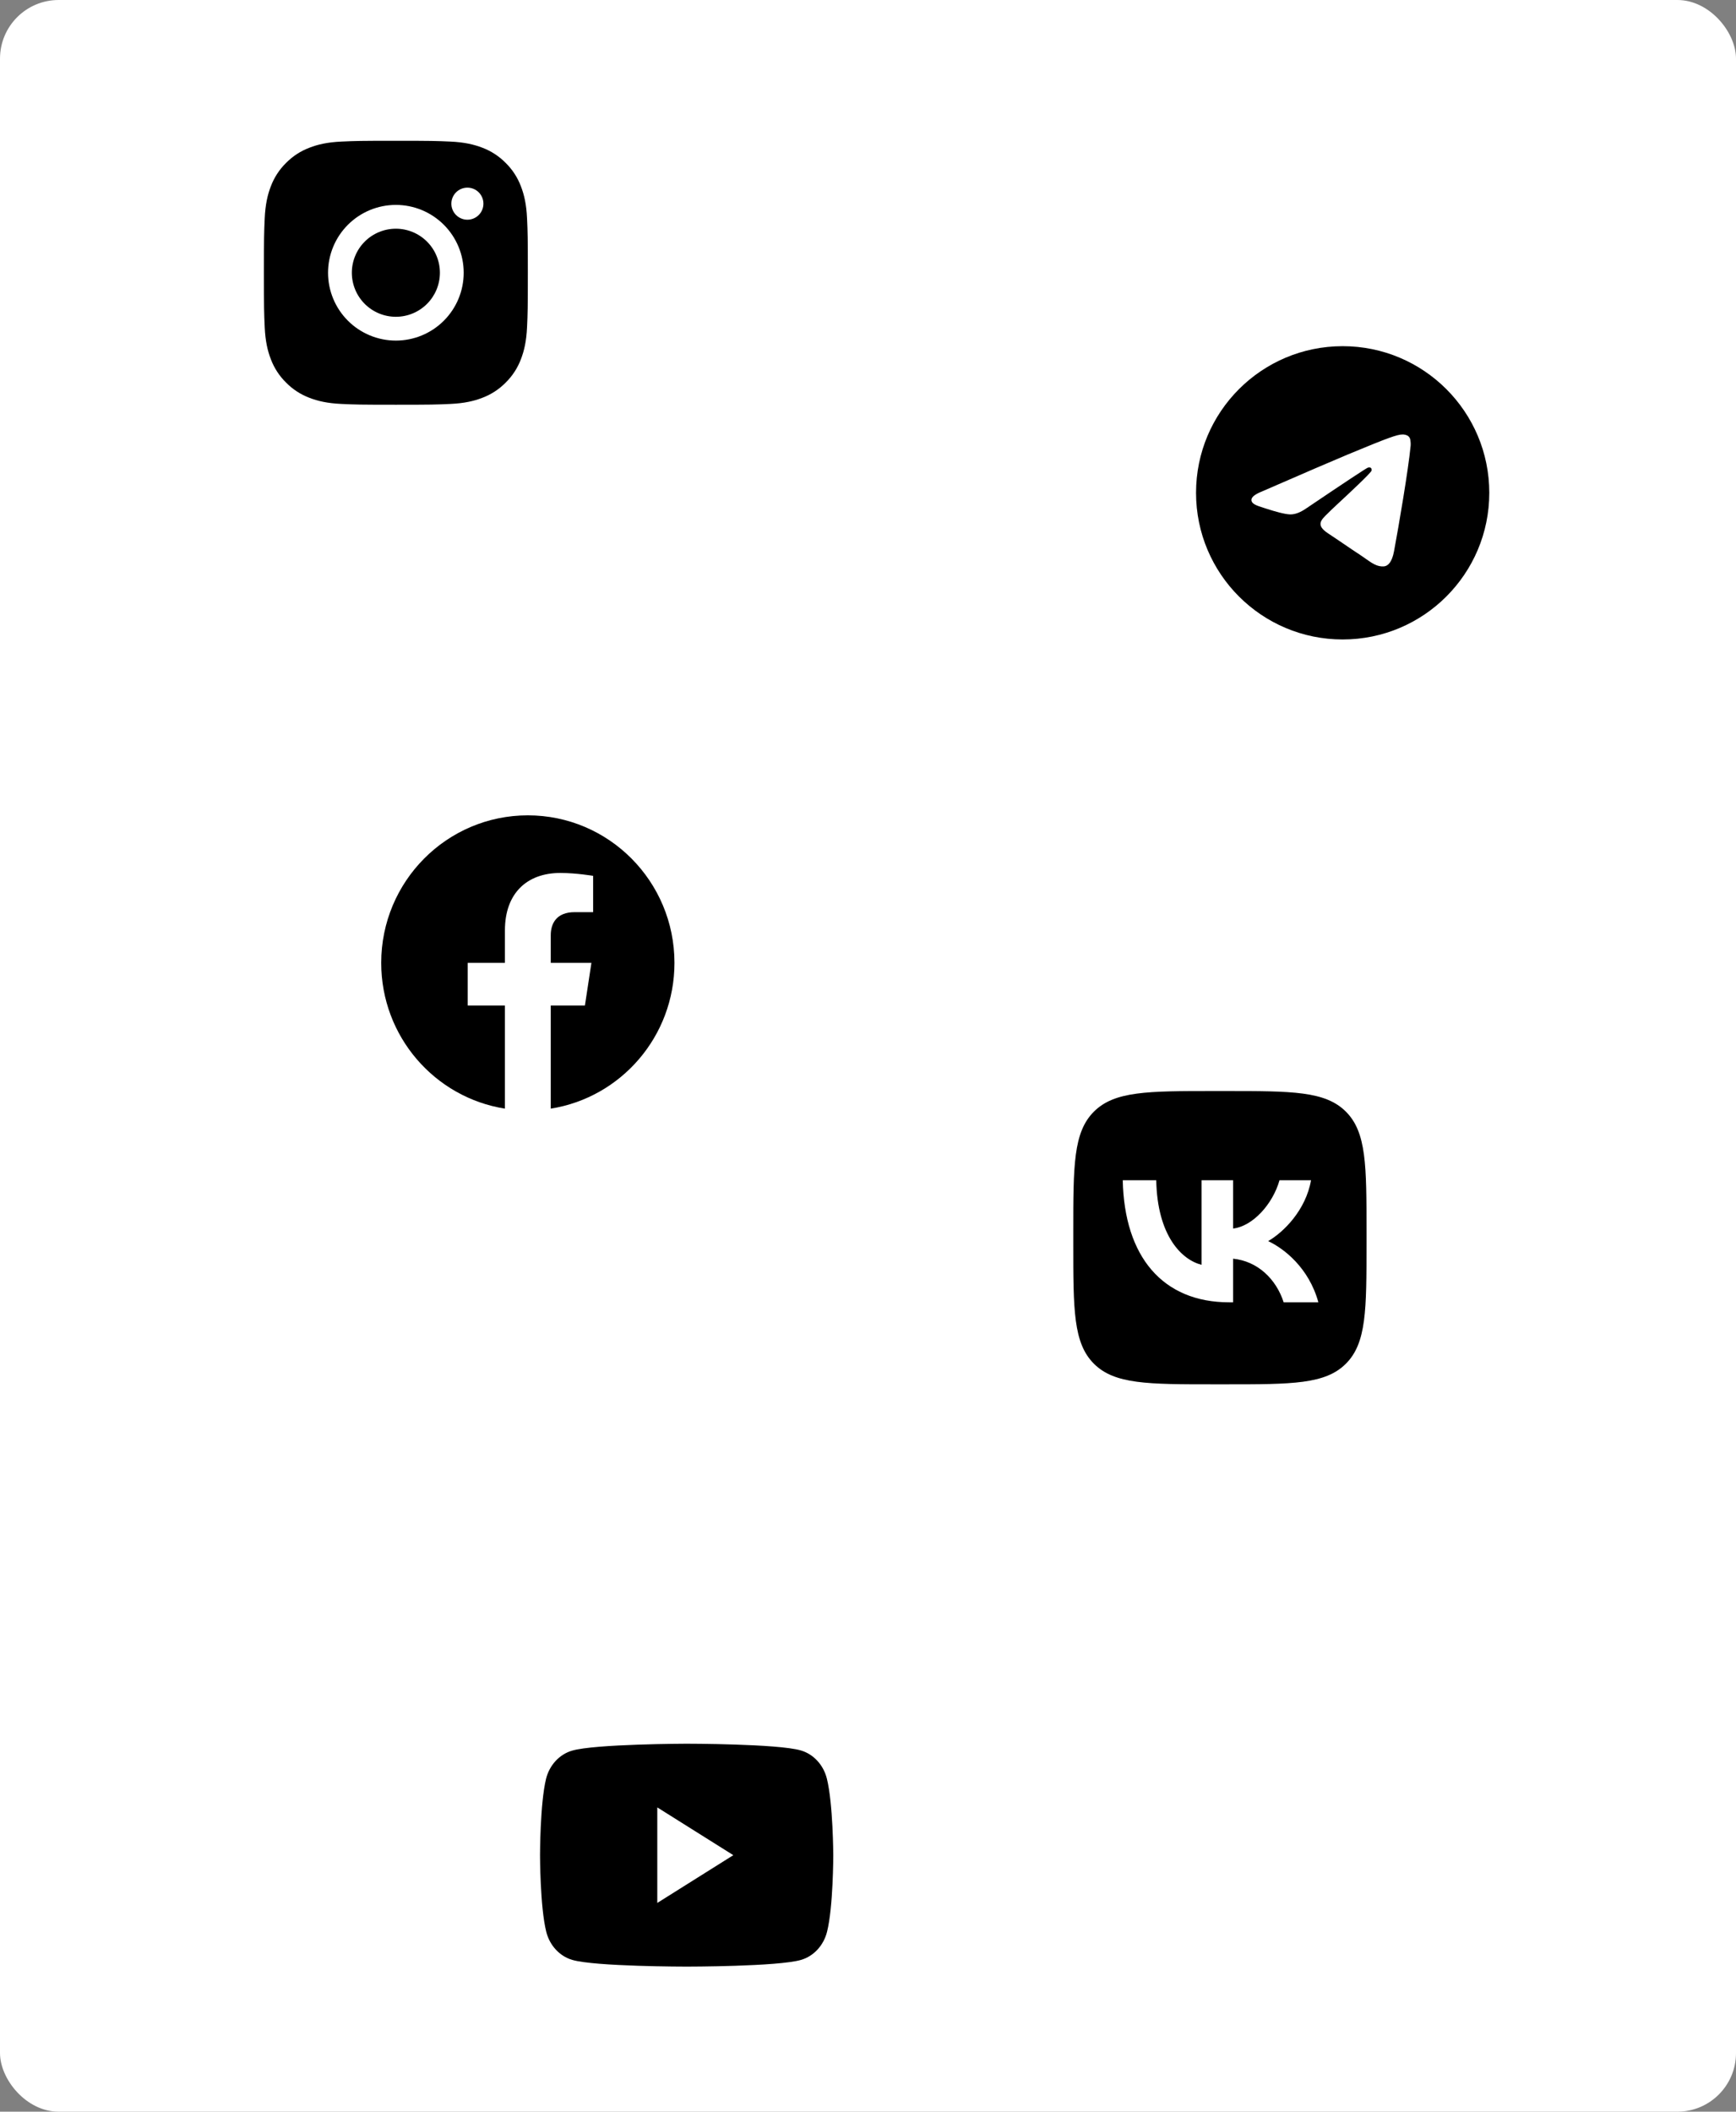 <svg width="296" height="360" viewBox="0 0 296 360" fill="none" xmlns="http://www.w3.org/2000/svg">
<rect x="0" y="0" width="296" height="360" fill="#808080" stroke="none"/>
<rect width="296" height="360" rx="10" fill="white"/>
<path fill-rule="evenodd" clip-rule="evenodd" d="M67.5 24C61.389 24 60.624 24.026 58.224 24.135C55.828 24.244 54.192 24.625 52.761 25.182C51.261 25.746 49.901 26.631 48.776 27.777C47.631 28.901 46.746 30.26 46.181 31.761C45.627 33.192 45.245 34.83 45.135 37.225C45.027 39.624 45 40.388 45 46.5C45 52.612 45.026 53.376 45.135 55.776C45.245 58.172 45.626 59.808 46.182 61.239C46.746 62.739 47.631 64.1 48.777 65.225C49.901 66.369 51.26 67.254 52.761 67.82C54.192 68.374 55.828 68.755 58.224 68.865C60.624 68.975 61.389 69 67.5 69C73.611 69 74.376 68.975 76.776 68.865C79.171 68.755 80.808 68.374 82.239 67.818C83.739 67.254 85.1 66.369 86.225 65.223C87.369 64.099 88.254 62.74 88.82 61.239C89.374 59.808 89.755 58.172 89.865 55.776C89.975 53.376 90 52.611 90 46.5C90 40.389 89.975 39.624 89.865 37.224C89.755 34.828 89.374 33.192 88.818 31.761C88.253 30.26 87.368 28.899 86.223 27.776C85.099 26.631 83.74 25.746 82.239 25.18C80.808 24.627 79.17 24.244 76.775 24.135C74.376 24.027 73.612 24 67.5 24Z" fill="black"/>
<path fill-rule="evenodd" clip-rule="evenodd" d="M67.499 54.005C66.513 54.005 65.536 53.811 64.626 53.434C63.715 53.057 62.887 52.504 62.19 51.807C61.493 51.109 60.94 50.282 60.563 49.371C60.185 48.46 59.991 47.484 59.991 46.498C59.991 45.512 60.185 44.536 60.563 43.625C60.94 42.714 61.493 41.886 62.19 41.189C62.887 40.492 63.715 39.939 64.626 39.562C65.536 39.185 66.513 38.99 67.499 38.99C69.49 38.99 71.399 39.782 72.807 41.189C74.215 42.597 75.006 44.507 75.006 46.498C75.006 48.489 74.215 50.399 72.807 51.807C71.399 53.215 69.49 54.005 67.499 54.005ZM67.499 34.933C64.431 34.933 61.49 36.151 59.321 38.32C57.152 40.489 55.934 43.431 55.934 46.498C55.934 49.565 57.152 52.507 59.321 54.676C61.49 56.845 64.431 58.063 67.499 58.063C70.566 58.063 73.507 56.845 75.676 54.676C77.845 52.507 79.064 49.565 79.064 46.498C79.064 43.431 77.845 40.489 75.676 38.32C73.507 36.151 70.566 34.933 67.499 34.933ZM82.428 34.723C82.428 35.448 82.14 36.143 81.627 36.656C81.115 37.169 80.419 37.457 79.694 37.457C78.969 37.457 78.274 37.169 77.761 36.656C77.249 36.143 76.961 35.448 76.961 34.723C76.961 33.998 77.249 33.303 77.761 32.79C78.274 32.277 78.969 31.989 79.694 31.989C80.419 31.989 81.115 32.277 81.627 32.79C82.14 33.303 82.428 33.998 82.428 34.723Z" fill="white"/>
<g clip-path="url(#clip0_2710_3577)">
<path d="M183 210C183 198.686 183 193.029 186.515 189.515C190.029 186 195.686 186 207 186H209C220.314 186 225.971 186 229.485 189.515C233 193.029 233 198.686 233 210V212C233 223.314 233 228.971 229.485 232.485C225.971 236 220.314 236 209 236H207C195.686 236 190.029 236 186.515 232.485C183 228.971 183 223.314 183 212V210Z" fill="black"/>
<path d="M209.604 222.021C198.208 222.021 191.708 214.208 191.438 201.208H197.146C197.333 210.75 201.542 214.792 204.875 215.625V201.208H210.25V209.438C213.542 209.083 217 205.333 218.166 201.208H223.541C222.646 206.292 218.896 210.042 216.229 211.583C218.896 212.833 223.167 216.104 224.792 222.021H218.875C217.604 218.063 214.438 215 210.25 214.583V222.021H209.604Z" fill="white"/>
</g>
<path d="M115 164.152C115 150.26 103.808 139 90 139C76.192 139 65 150.26 65 164.152C65 176.708 74.14 187.113 86.093 189V171.423H79.747V164.15H86.093V158.61C86.093 152.307 89.825 148.823 95.537 148.823C98.27 148.823 101.133 149.315 101.133 149.315V155.505H97.978C94.873 155.505 93.907 157.445 93.907 159.435V164.152H100.84L99.732 171.422H93.907V189C105.86 187.113 115 176.708 115 164.152Z" fill="black"/>
<path fill-rule="evenodd" clip-rule="evenodd" d="M136.558 298.418C138.708 299.045 140.409 300.889 140.987 303.221C142.046 307.466 142.078 316.27 142.078 316.27C142.078 316.27 142.078 325.109 141.019 329.32C140.441 331.651 138.741 333.496 136.59 334.122C132.707 335.271 117.078 335.271 117.078 335.271C117.078 335.271 101.449 335.271 97.566 334.122C95.416 333.496 93.715 331.651 93.137 329.32C92.078 325.074 92.078 316.27 92.078 316.27C92.078 316.27 92.078 307.466 93.105 303.255C93.683 300.924 95.384 299.08 97.534 298.453C101.417 297.305 117.046 297.27 117.046 297.27C117.046 297.27 132.675 297.27 136.558 298.418ZM125.037 316.27L112.072 324.413V308.127L125.037 316.27Z" fill="black"/>
<path fill-rule="evenodd" clip-rule="evenodd" d="M253.934 84.017C253.934 97.824 242.741 109.017 228.934 109.017C215.126 109.017 203.934 97.824 203.934 84.017C203.934 70.21 215.126 59.017 228.934 59.017C242.741 59.017 253.934 70.21 253.934 84.017ZM229.829 77.473C227.398 78.484 222.538 80.578 215.25 83.753C214.067 84.223 213.447 84.684 213.39 85.134C213.295 85.895 214.248 86.194 215.545 86.602C215.721 86.658 215.904 86.715 216.092 86.776C217.368 87.191 219.085 87.677 219.978 87.696C220.788 87.713 221.691 87.38 222.689 86.694C229.498 82.098 233.014 79.775 233.234 79.725C233.39 79.689 233.606 79.645 233.752 79.775C233.898 79.905 233.884 80.151 233.868 80.217C233.774 80.619 230.034 84.096 228.098 85.895C227.495 86.456 227.067 86.854 226.98 86.945C226.784 87.149 226.584 87.341 226.392 87.526C225.206 88.669 224.317 89.527 226.441 90.927C227.462 91.599 228.279 92.156 229.094 92.711C229.984 93.317 230.872 93.921 232.02 94.674C232.313 94.866 232.592 95.065 232.865 95.259C233.9 95.998 234.831 96.661 235.981 96.555C236.649 96.494 237.339 95.866 237.689 93.992C238.517 89.565 240.145 79.972 240.521 76.019C240.554 75.672 240.513 75.229 240.48 75.034C240.446 74.84 240.377 74.563 240.124 74.358C239.824 74.114 239.362 74.063 239.155 74.067C238.215 74.083 236.772 74.585 229.829 77.473Z" fill="black"/>
<defs>
<clipPath id="clip0_2710_3577">
<rect width="50" height="50" fill="white" transform="translate(183 186)"/>
</clipPath>
</defs>
</svg>
